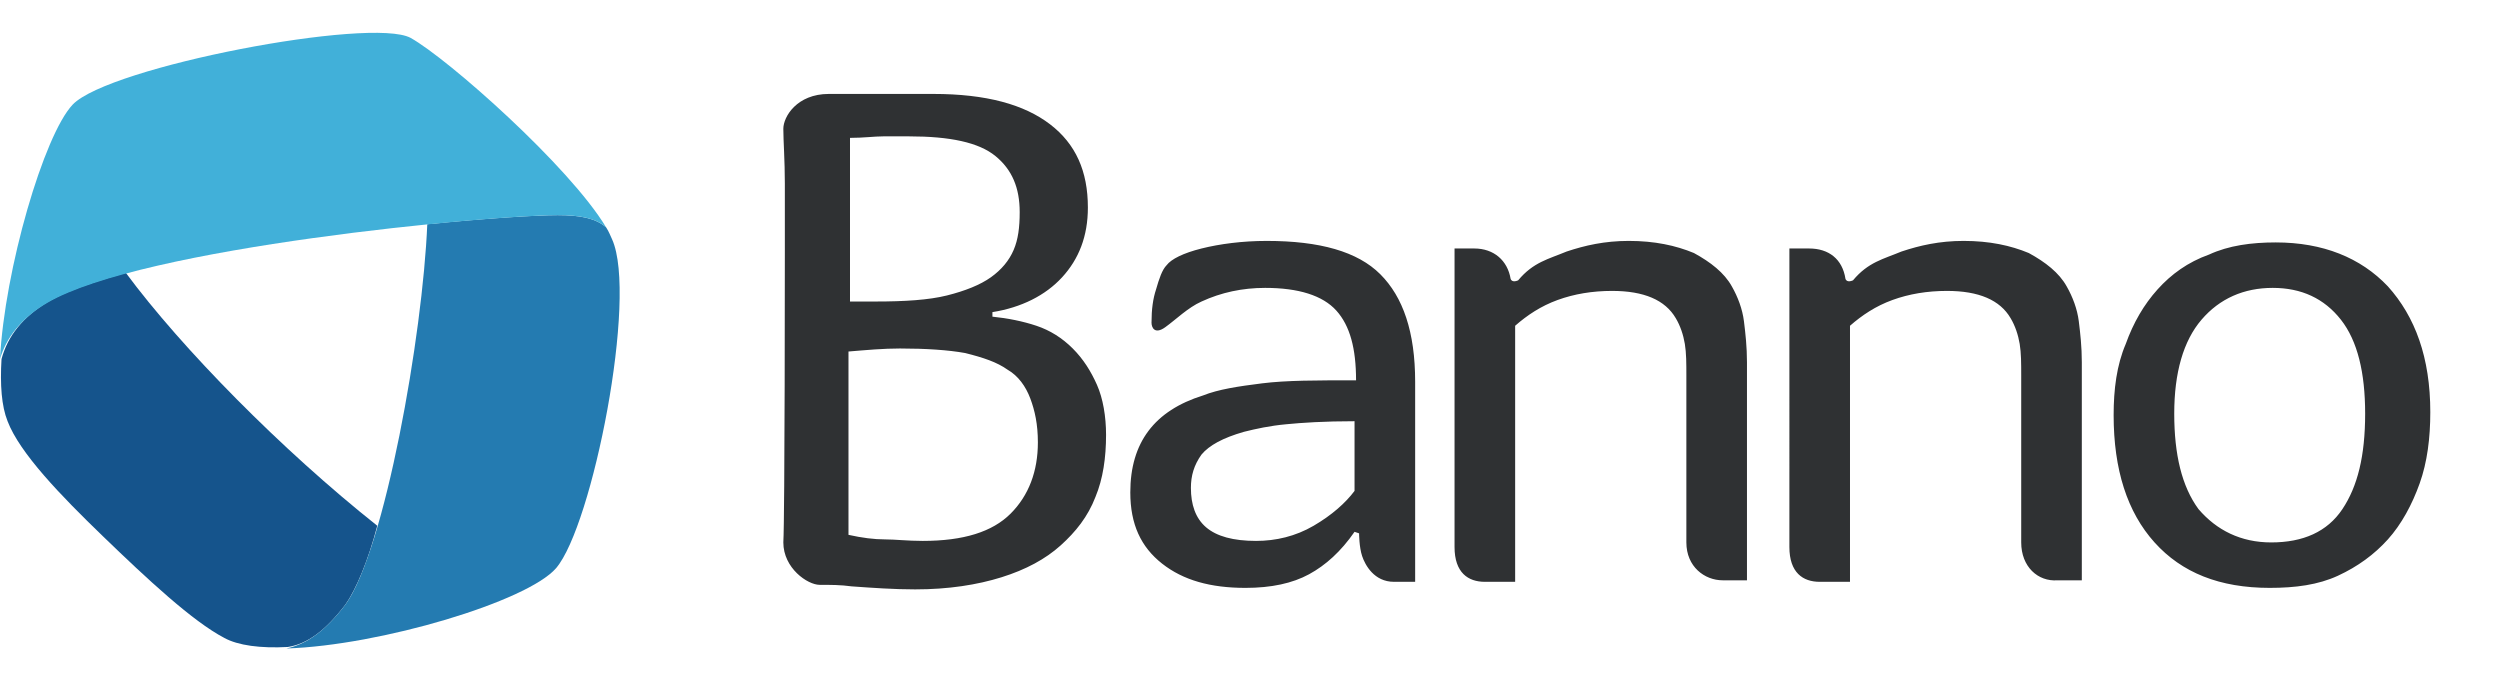 <svg xmlns="http://www.w3.org/2000/svg" viewBox="0 0 165 45"><path fill="#2F3133" d="M51.8 16.4v-4.3c0-1.5-.1-2.8-.1-3.6 0-.8.9-2.3 3-2.3h6.9c3.5 0 6 .7 7.7 2 1.7 1.3 2.5 3.1 2.5 5.5 0 1.9-.6 3.4-1.7 4.6-1.1 1.2-2.7 2-4.6 2.3v.3c1 .1 2 .3 2.9.6.9.3 1.7.8 2.4 1.5s1.2 1.5 1.6 2.4c.4.9.6 2.1.6 3.3 0 1.5-.2 2.9-.7 4.1-.5 1.3-1.3 2.3-2.3 3.2-1 .9-2.3 1.6-3.9 2.1s-3.5.8-5.7.8c-1.4 0-2.8-.1-4.2-.2-.7-.1-1.4-.1-2.1-.1-.8 0-2.4-1.1-2.4-2.8.1-1.7.1-19.4.1-19.4zm4.2 3.5h1.8c1.9 0 3.5-.1 4.7-.4 1.2-.3 2.2-.7 2.9-1.2.7-.5 1.2-1.1 1.5-1.8.3-.7.4-1.5.4-2.5 0-1.6-.5-2.8-1.6-3.7-1.1-.9-3-1.3-5.7-1.3h-1.7c-.6 0-1.3.1-2.2.1v10.8zm0 15.4c.9.2 1.7.3 2.4.3s1.5.1 2.5.1c2.7 0 4.6-.6 5.8-1.8 1.2-1.2 1.8-2.8 1.8-4.7 0-1.2-.2-2.1-.5-2.9-.3-.8-.8-1.5-1.5-1.9-.7-.5-1.6-.8-2.8-1.1-1.1-.2-2.6-.3-4.3-.3-1.1 0-2.2.1-3.4.2v12.1zM89.9 36.7c-.2-.6-.2-1.5-.2-1.5l-.3-.1c-.9 1.3-1.9 2.2-3 2.8-1.1.6-2.5.9-4.2.9-2.3 0-4.1-.5-5.5-1.6-1.4-1.1-2.1-2.6-2.1-4.7 0-3.3 1.6-5.4 4.8-6.4 1-.4 2.3-.6 3.9-.8 1.6-.2 3.6-.2 6.2-.2 0-2.1-.4-3.6-1.3-4.6-.9-1-2.5-1.5-4.7-1.5-1.5 0-2.9.3-4.2.9-.9.4-1.7 1.2-2.4 1.7s-.9 0-.9-.3c0-.9.1-1.6.3-2.2.2-.7.4-1.3.7-1.6.3-.4 1.1-.8 2.3-1.1 1.2-.3 2.7-.5 4.3-.5 3.5 0 6 .7 7.5 2.2 1.5 1.5 2.3 3.8 2.3 7.1v13.2H92c-1.3 0-1.9-1.1-2.1-1.7zm-.5-8.9c-2 0-3.5.1-4.5.2-1.1.1-2 .3-2.8.5-1.4.4-2.3.9-2.8 1.5-.5.7-.7 1.4-.7 2.2 0 1.1.3 2 1 2.6.7.6 1.8.9 3.3.9 1.3 0 2.6-.3 3.8-1 1.2-.7 2.1-1.5 2.7-2.3v-4.6zM133.4 35.8v-11c0-.8 0-1.5-.1-2.1-.1-.6-.3-1.2-.6-1.7-.7-1.2-2.1-1.8-4.2-1.8-1.3 0-2.5.2-3.6.6-1.1.4-2 1-2.8 1.7v16.9h-2c-1.1 0-2-.6-2-2.3V16.4h1.3c1.3 0 2.2.7 2.4 2 .1.3.5.1.5.1 1-1.2 2-1.4 3.2-1.9 1.2-.4 2.5-.7 4.1-.7 1.7 0 3.1.3 4.3.8 1.1.6 2 1.3 2.5 2.2.4.7.7 1.5.8 2.3.1.8.2 1.7.2 2.7v14.4h-1.6c-1.3.1-2.4-.9-2.4-2.5zM111.3 35.8v-11c0-.8 0-1.5-.1-2.1-.1-.6-.3-1.2-.6-1.7-.7-1.2-2.1-1.8-4.2-1.8-1.3 0-2.5.2-3.6.6-1.1.4-2 1-2.8 1.7v16.9h-2c-1.1 0-2-.6-2-2.3V16.4h1.3c1.3 0 2.2.8 2.4 2 .1.3.5.1.5.1 1-1.2 2-1.4 3.2-1.9 1.2-.4 2.5-.7 4.1-.7 1.7 0 3.1.3 4.3.8 1.1.6 2 1.3 2.5 2.2.4.7.7 1.5.8 2.3.1.8.2 1.7.2 2.7v14.4h-1.6c-1.2 0-2.4-.9-2.4-2.5zM149.8 38.8c-3.3 0-5.8-1-7.6-3-1.8-2-2.7-4.8-2.7-8.4 0-1.7.2-3.3.8-4.7.5-1.4 1.2-2.6 2.1-3.6.9-1 2-1.8 3.4-2.3 1.3-.6 2.8-.8 4.4-.8 3.1 0 5.6 1 7.4 2.9 1.8 2 2.8 4.7 2.8 8.3 0 1.7-.2 3.3-.7 4.7-.5 1.4-1.2 2.7-2.1 3.7-.9 1-2 1.8-3.3 2.4-1.3.6-2.8.8-4.5.8zm.1-3c2.1 0 3.7-.7 4.7-2.2 1-1.5 1.5-3.5 1.5-6.3 0-2.7-.5-4.8-1.6-6.2-1.1-1.4-2.6-2.1-4.5-2.1s-3.5.7-4.7 2.1c-1.2 1.4-1.8 3.5-1.8 6.2s.5 4.8 1.6 6.3c1.2 1.4 2.8 2.2 4.8 2.2z"/><path fill="#15548C" d="M22.8 39.9c.7-1 1.5-2.9 2.1-5.2C18.6 29.7 12 23 8.3 18c-2.1.6-3.9 1.2-5.1 1.9-1.7 1-2.7 2.3-3.1 3.8-.1 1.7 0 3.1.4 4.1.8 2.1 3.5 4.9 6.3 7.6 2.9 2.8 5.9 5.6 8 6.7.9.5 2.4.7 4.2.6 1.3-.2 2.5-1.1 3.8-2.8z"/><path fill="#247BB1" d="M36.7 37.5c2.4-2.8 5.4-17.9 3.7-21.7-.1-.2-.2-.5-.4-.8-.7-.6-1.7-.8-3.2-.8-1.4 0-4.6.2-8.6.6-.3 7.3-2.8 21.5-5.4 25.1-1.3 1.7-2.5 2.6-3.9 2.9 6.2-.2 15.9-3.1 17.8-5.3z"/><path fill="#41B0D9" d="M36.8 14.2c1.5 0 2.5.2 3.2.8-2.4-4-10.4-11.1-12.9-12.5C24.5 1.1 7.2 4.4 4.8 6.9 2.9 8.9.3 17.8 0 23.7.4 22.3 1.4 21 3.1 20c6.3-3.7 29.3-5.8 33.7-5.8z"/></svg>